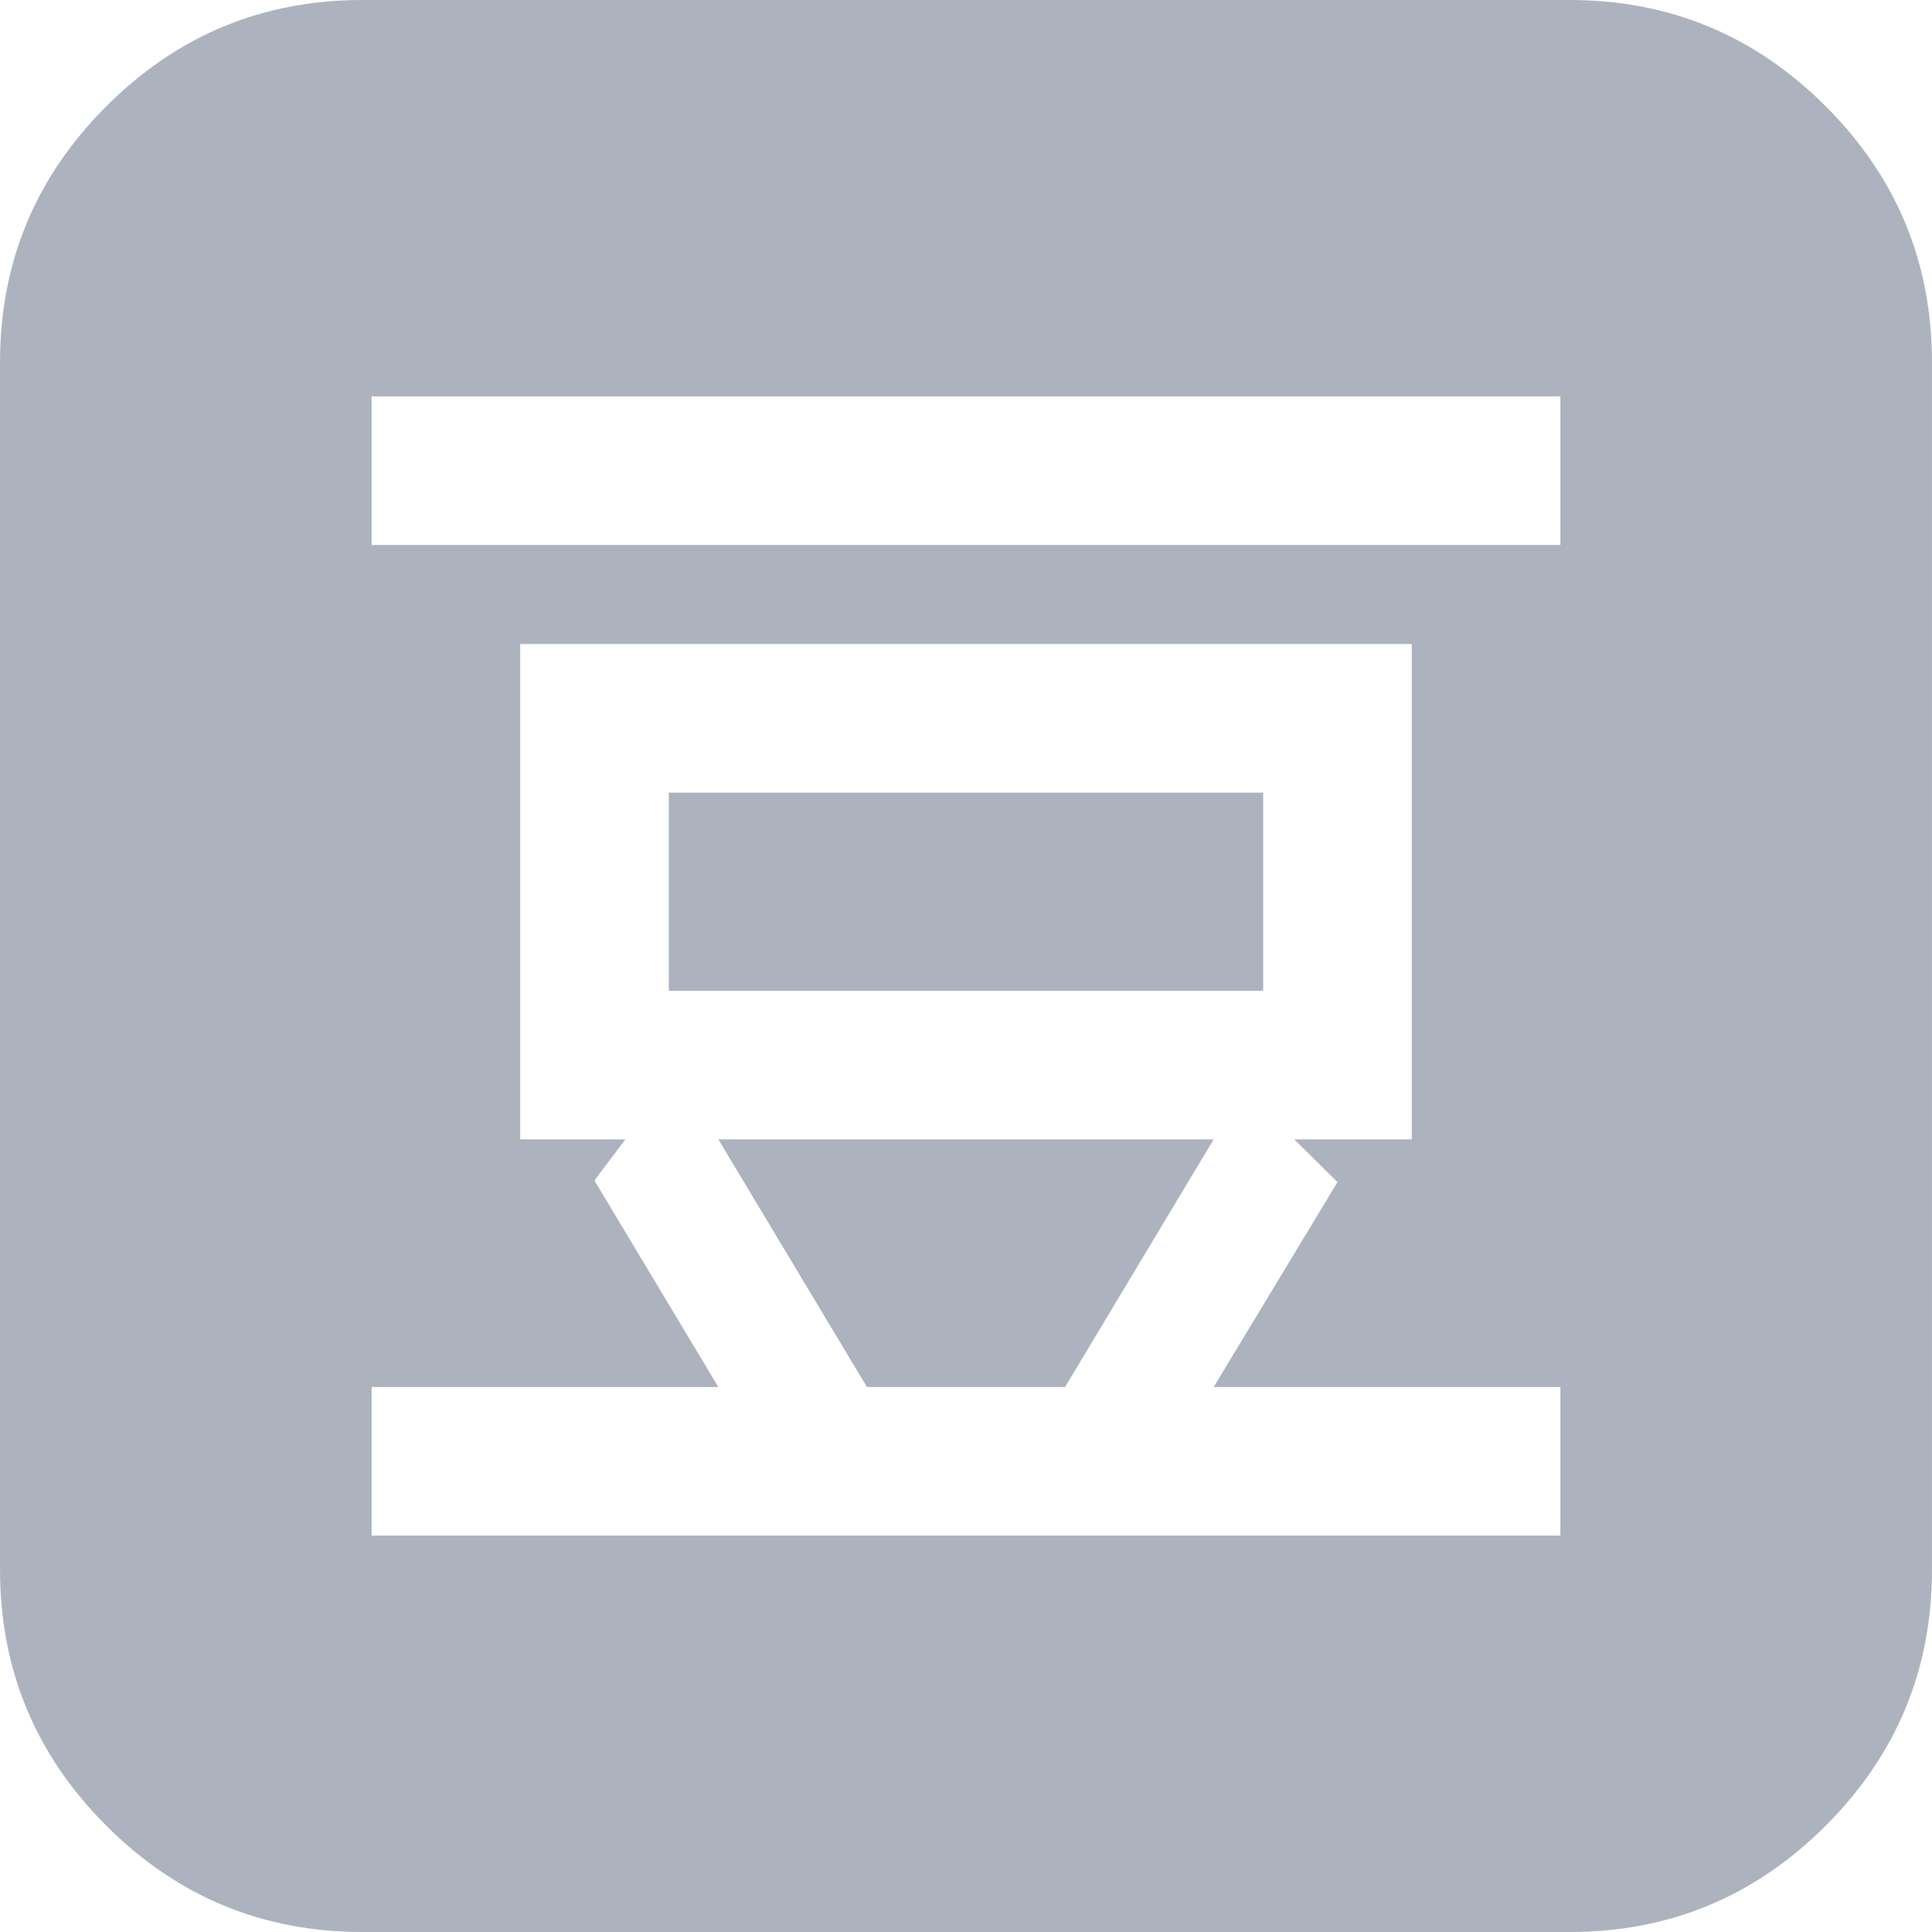 <?xml version="1.0" standalone="no"?><!DOCTYPE svg PUBLIC "-//W3C//DTD SVG 1.1//EN" "http://www.w3.org/Graphics/SVG/1.1/DTD/svg11.dtd"><svg t="1557291062534" class="icon" style="" viewBox="0 0 1024 1024" version="1.1" xmlns="http://www.w3.org/2000/svg" p-id="3216" xmlns:xlink="http://www.w3.org/1999/xlink" width="200" height="200"><defs><style type="text/css"></style></defs><path fill="#adb3be" d="M354.488 420.113l315.023 0 0 105.016-315.023 0 0-105.016Z" p-id="3217"></path><path fill="#adb3be" d="M380.738 603.887 459.496 735.153 564.496 735.153 643.262 603.887Z" p-id="3218"></path><path fill="#adb3be" d="M967.663 56.329C930.121 18.779 884.895 0 832.011 0L192.006 0c-52.884 0-98.11 18.779-135.668 56.329C18.787 93.888 0.008 139.113 0.008 191.997l0 639.997c0 52.884 18.779 98.11 56.329 135.668 37.558 37.558 82.784 56.337 135.668 56.337l639.997 0c52.884 0 98.11-18.779 135.652-56.337 37.558-37.558 56.337-82.784 56.337-135.668L1023.992 191.997C1023.992 139.113 1005.213 93.879 967.663 56.329zM827.036 813.911l-630.063 0 0-78.758 183.766 0-65.69-109.484 16.414-21.782-55.74 0L275.722 341.355l472.539 0 0 262.532-62.286 0 22.92 22.674-65.633 108.592 183.774 0L827.036 813.911zM827.036 288.855l-630.063 0 0-78.758 630.063 0L827.036 288.855z" p-id="3219"></path></svg>
